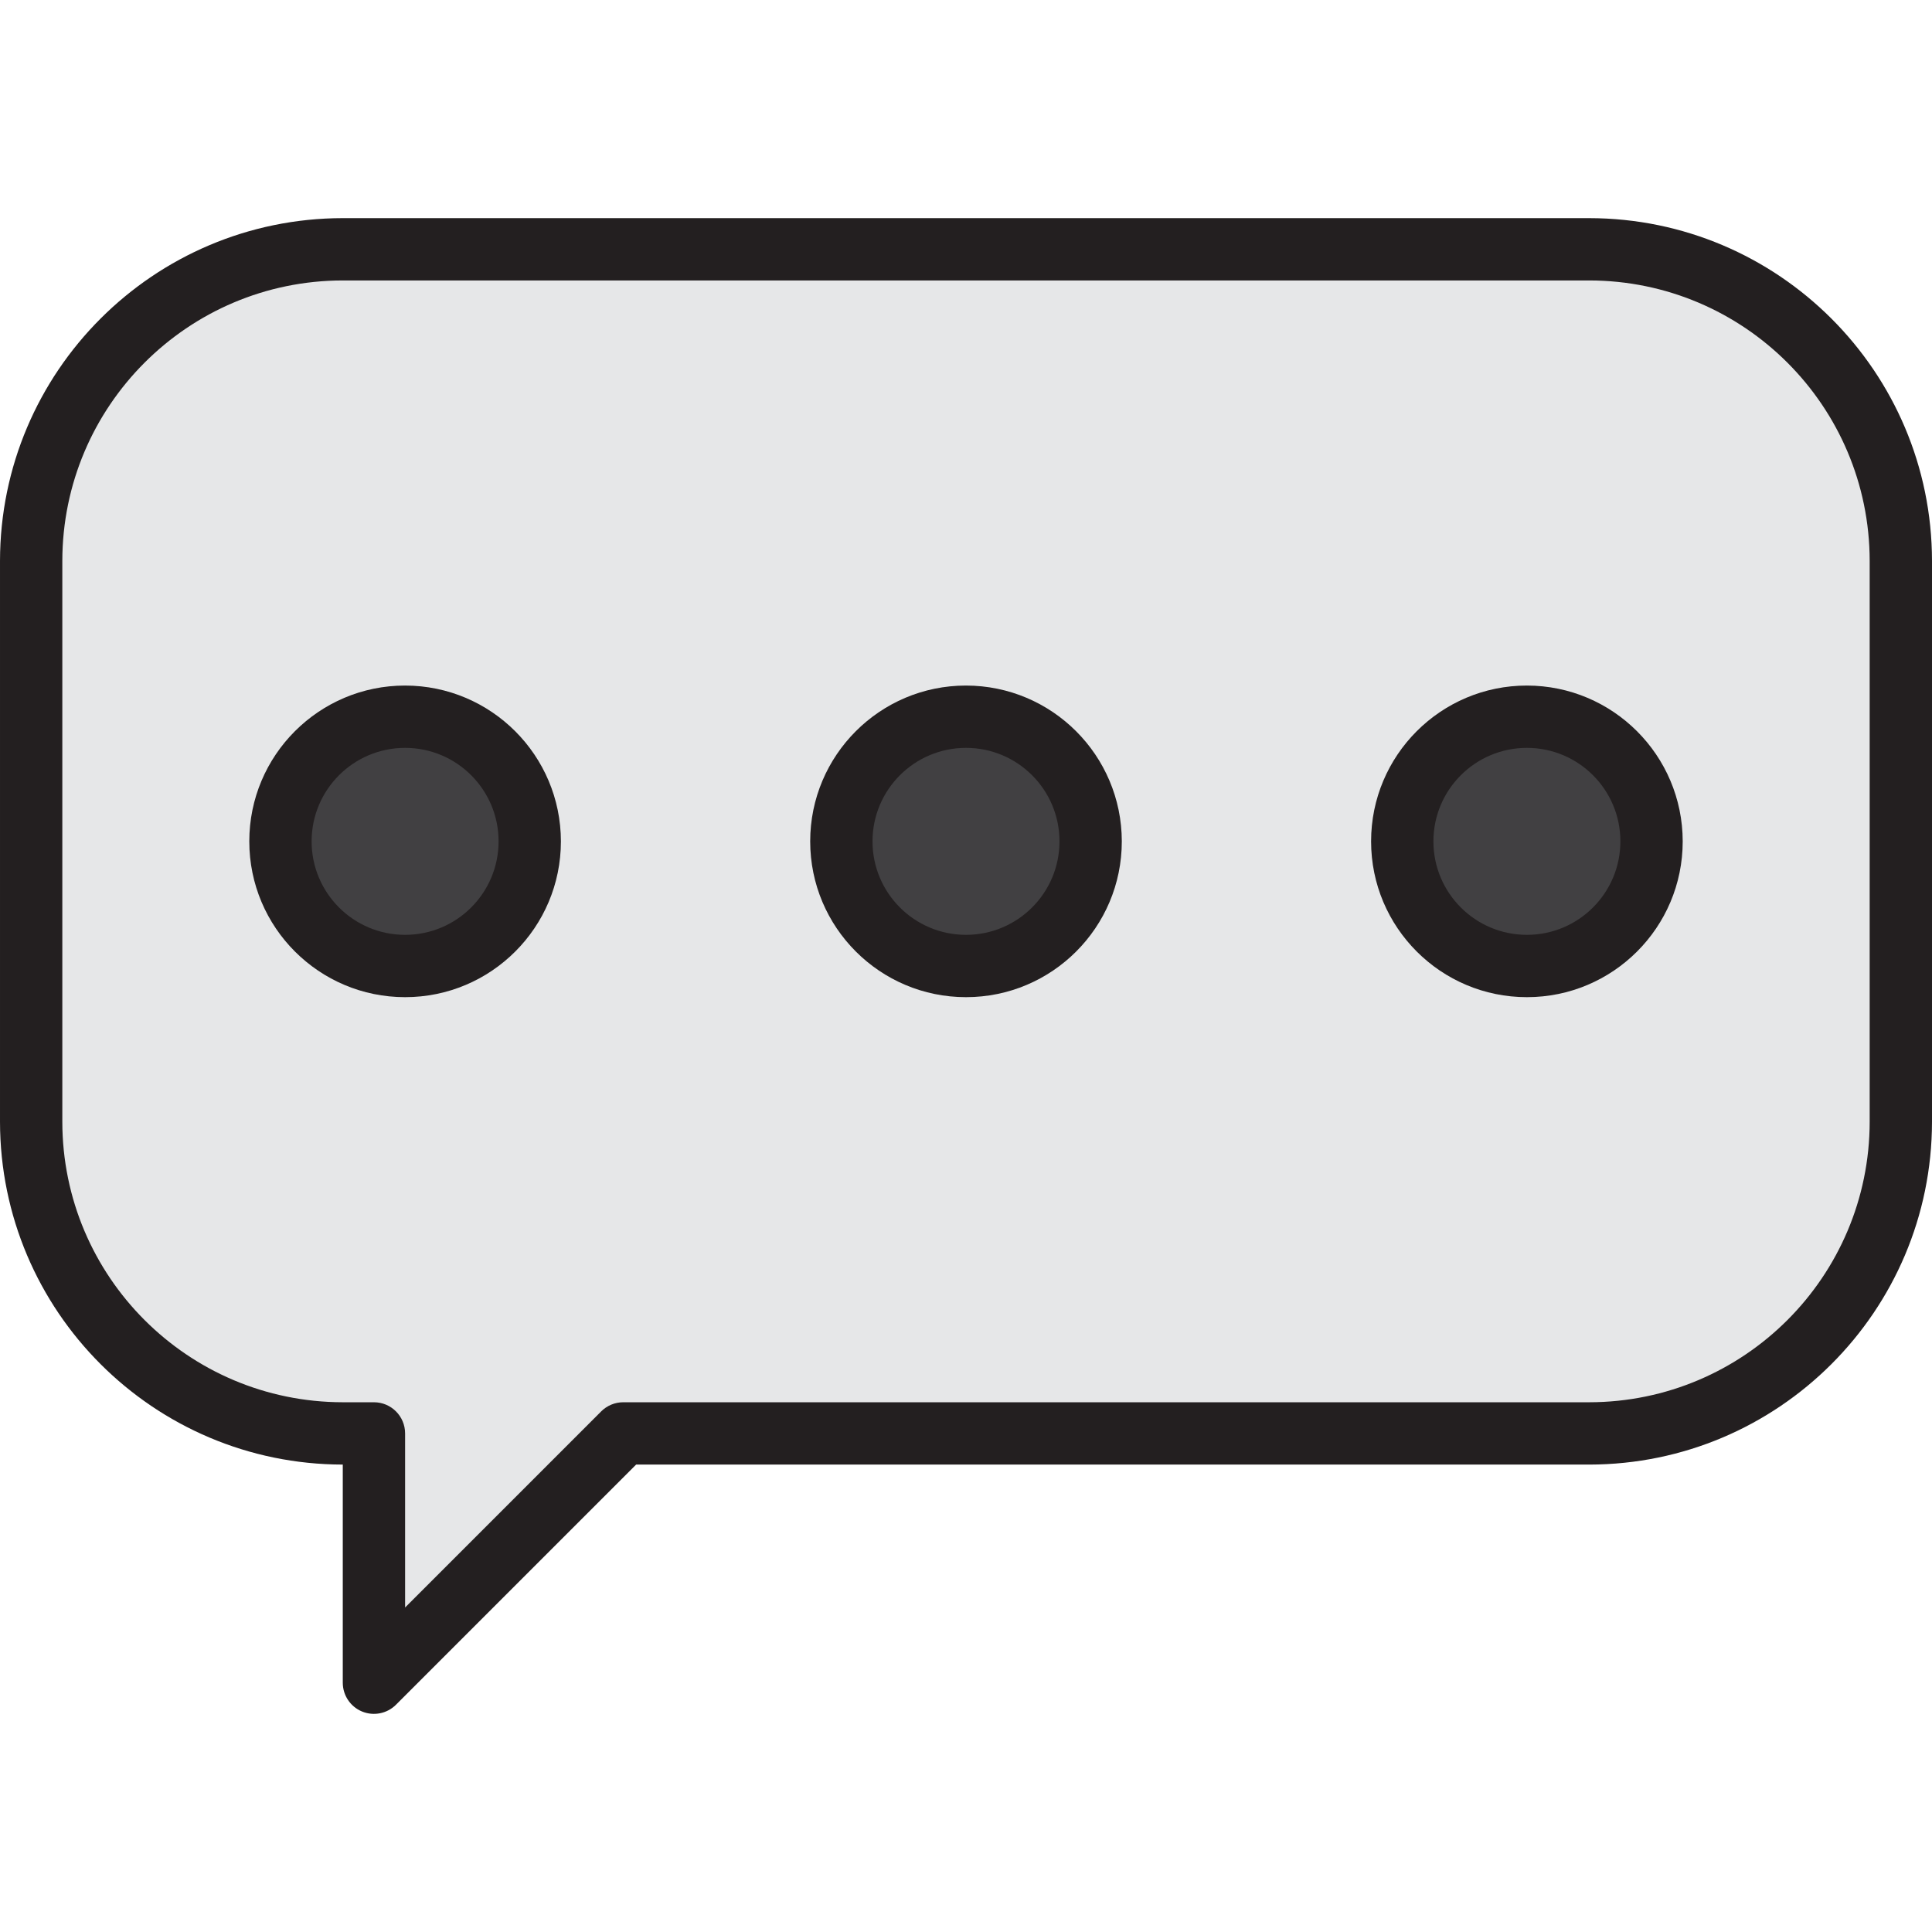 <svg height="496pt" viewBox="0 -56 496 496" width="496pt" xmlns="http://www.w3.org/2000/svg"><path d="m408 8h-320c-44.184 0-80 35.816-80 80v144c0 44.184 35.816 80 80 80h8v64l64-64h248c44.184 0 80-35.816 80-80v-144c0-44.184-35.816-80-80-80zm0 0" fill="#e6e7e8"/><path d="m280 160c0 17.672-14.328 32-32 32s-32-14.328-32-32 14.328-32 32-32 32 14.328 32 32zm0 0" fill="#414042"/><path d="m136 160c0 17.672-14.328 32-32 32s-32-14.328-32-32 14.328-32 32-32 32 14.328 32 32zm0 0" fill="#414042"/><path d="m424 160c0 17.672-14.328 32-32 32s-32-14.328-32-32 14.328-32 32-32 32 14.328 32 32zm0 0" fill="#414042"/><g fill="#231f20"><path d="m248 120c-22.09 0-40 17.91-40 40s17.91 40 40 40 40-17.91 40-40c-.027-22.082-17.918-39.973-40-40zm0 64c-13.254 0-24-10.746-24-24s10.746-24 24-24 24 10.746 24 24-10.746 24-24 24zm0 0"/><path d="m104 120c-22.09 0-40 17.91-40 40s17.91 40 40 40 40-17.91 40-40c-.027-22.082-17.918-39.973-40-40zm0 64c-13.254 0-24-10.746-24-24s10.746-24 24-24 24 10.746 24 24-10.746 24-24 24zm0 0"/><path d="m392 120c-22.09 0-40 17.91-40 40s17.91 40 40 40 40-17.91 40-40c-.027-22.082-17.918-39.973-40-40zm0 64c-13.254 0-24-10.746-24-24s10.746-24 24-24 24 10.746 24 24-10.746 24-24 24zm0 0"/><path d="m408 0h-320c-48.578.059-87.941 39.422-88 88v144c.059 48.578 39.422 87.941 88 88v56c0 3.234 1.949 6.152 4.938 7.391s6.43.551 8.719-1.734l61.656-61.656h244.688c48.578-.059 87.941-39.422 88-88v-144c-.059-48.578-39.422-87.941-88-88zm72 232c-.043 39.746-32.254 71.957-72 72h-248c-2.121 0-4.156.844-5.656 2.344l-50.344 50.344v-44.688c0-4.418-3.582-8-8-8h-8c-39.746-.043-71.957-32.254-72-72v-144c.043-39.746 32.254-71.957 72-72h320c39.746.043 71.957 32.254 72 72zm0 0"/></g></svg>